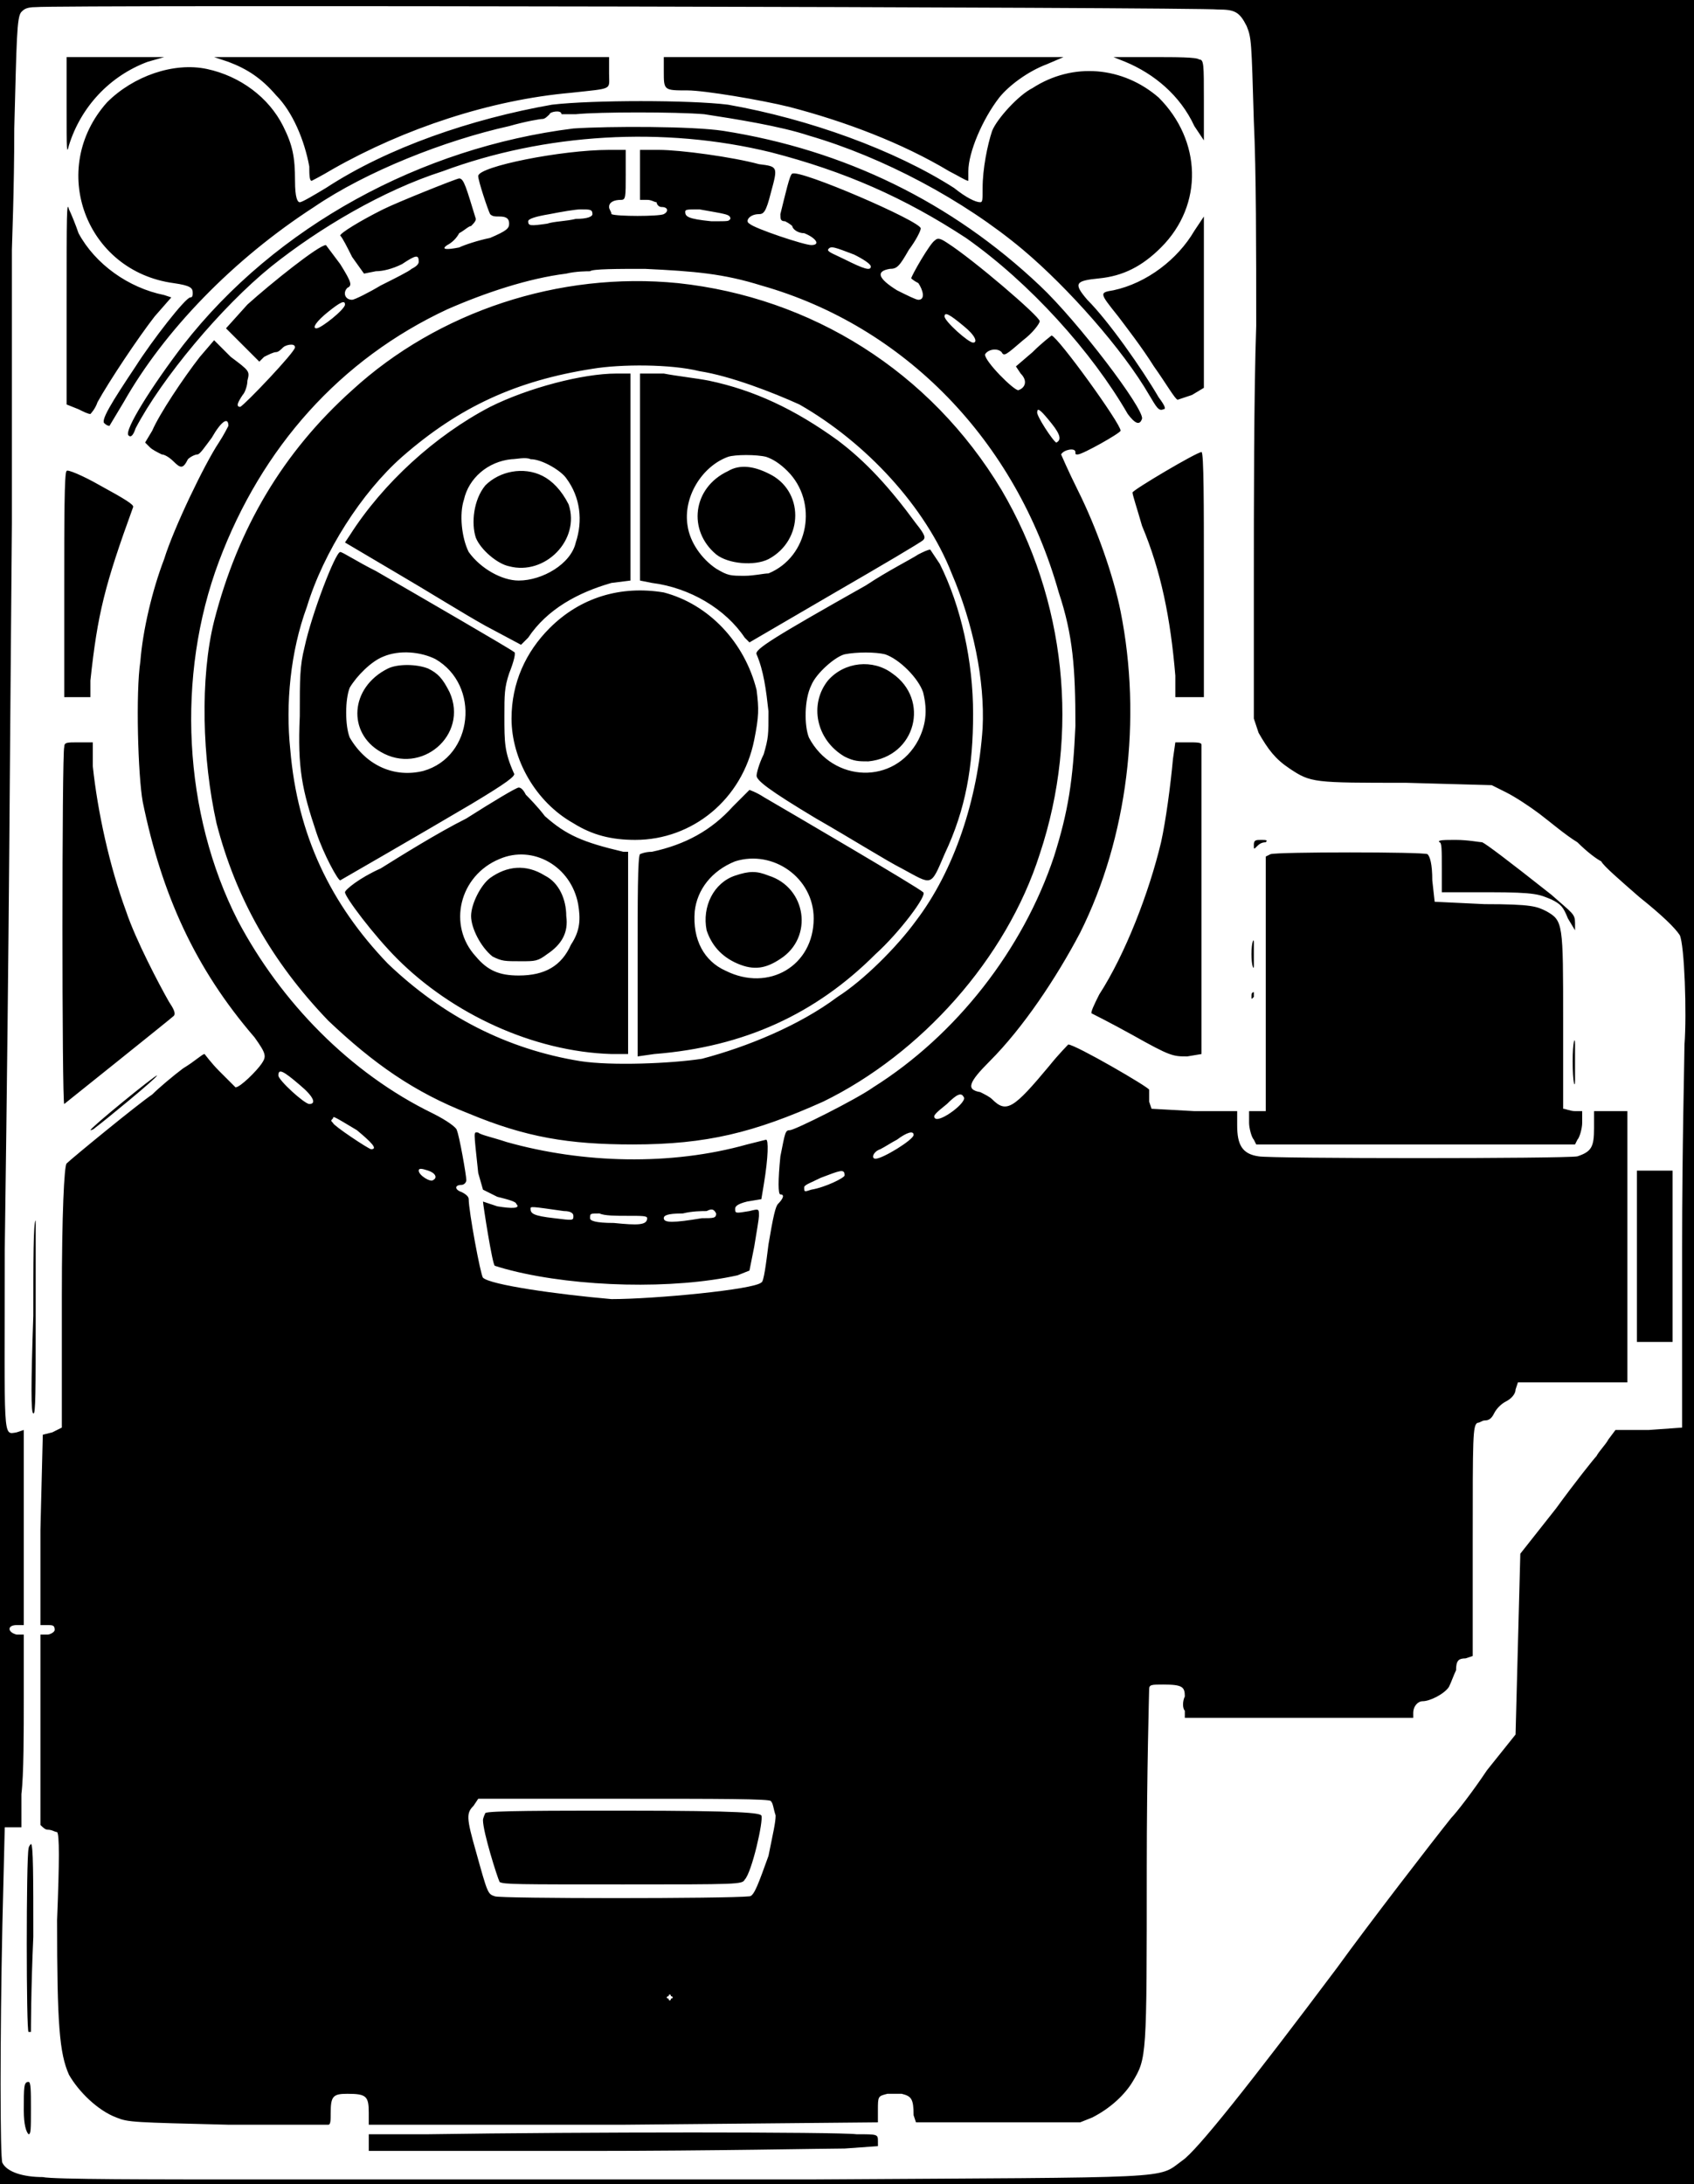 <?xml version="1.0" standalone="no"?>
<!DOCTYPE svg PUBLIC "-//W3C//DTD SVG 20010904//EN"
 "http://www.w3.org/TR/2001/REC-SVG-20010904/DTD/svg10.dtd">
<svg   version="1.0"
   xmlns:inkscape="http://www.inkscape.org/namespaces/inkscape"
   xmlns:sodipodi="http://sodipodi.sourceforge.net/DTD/sodipodi-0.dtd"
   xmlns="http://www.w3.org/2000/svg"
   xmlns:svg="http://www.w3.org/2000/svg"
   xmlns:rdf="http://www.w3.org/1999/02/22-rdf-syntax-ns#"
   xmlns:cc="http://creativecommons.org/ns#"
   xmlns:dc="http://purl.org/dc/elements/1.1/"

 width="712pt" height="918pt" viewBox="0 0 712 918"
 preserveAspectRatio="xMidYMid meet">
  <sodipodi:namedview
     pagecolor="#222"
     bordercolor="#666666"
     inkscape:deskcolor="#444" /><rect width="100%" height="100%" x="0" y="0" fill="black" />
<g transform="translate(0,918) scale(1,-1)"
fill="#ffffff" stroke="none">
<path d="M15 915 c-4 0 -5 -1 -6 -2 -2 -2 -2 -12 -3 -49 0 -26 -1 -49 -1 -51
0 -2 0 -54 0 -115 -1 -111 -1 -160 -3 -305 0 -81 -1 -78 5 -77 l3 1 0 -41 0
-41 -3 0 c-4 0 -4 -3 0 -4 l3 0 0 -26 c0 -15 0 -33 -1 -41 l0 -14 -4 0 -3 0
-1 -41 c-1 -47 -1 -98 0 -100 2 -4 9 -6 17 -6 4 -1 46 -1 94 -1 48 0 150 0
228 0 157 1 146 0 157 8 6 4 29 33 65 81 13 18 40 53 48 63 2 2 9 11 15 20
l12 15 1 38 1 38 15 19 c8 11 16 21 17 22 1 2 4 5 5 7 l3 4 14 0 14 1 0 76 c0
41 1 80 1 85 1 13 0 42 -2 46 -2 3 -7 8 -17 16 -8 7 -15 13 -16 15 -2 1 -6 4
-10 8 -5 3 -12 9 -16 12 -4 3 -10 7 -14 9 l-6 3 -36 1 c-39 0 -40 0 -49 6 -6
4 -9 8 -13 15 l-2 6 0 57 c0 31 0 80 1 108 0 32 0 65 -1 86 -1 34 -1 35 -3 40
-3 6 -5 7 -12 7 -7 1 -489 2 -497 1z m47 -23 c-16 -6 -28 -19 -33 -35 -1 -4
-1 -3 -1 16 l0 21 20 0 21 0 -7 -2z m194 -5 c0 -7 2 -6 -16 -8 -34 -3 -70 -15
-100 -32 -5 -3 -9 -5 -9 -5 -1 0 -1 3 -1 6 -2 11 -7 23 -14 30 -6 7 -12 11
-20 14 l-6 2 83 0 83 0 0 -7z m184 4 c-8 -3 -16 -9 -20 -14 -7 -9 -13 -23 -13
-31 0 -2 0 -4 0 -4 -1 0 -4 2 -8 4 -20 12 -44 21 -67 27 -12 3 -36 7 -43 7
-10 0 -10 0 -10 8 l0 6 84 0 84 0 -7 -3z m64 2 c2 0 2 -2 2 -17 l0 -17 -4 6
c-6 13 -17 22 -29 27 l-5 2 17 0 c9 0 18 0 19 -1z m-417 -4 c14 -3 26 -12 32
-24 4 -8 5 -13 5 -23 0 -7 1 -9 2 -9 1 0 6 3 11 6 26 17 61 29 95 35 17 2 58
2 74 0 34 -6 70 -19 95 -35 5 -4 9 -6 11 -6 1 0 1 1 1 6 0 8 2 18 4 24 2 5 11
15 17 18 17 11 38 9 53 -4 18 -18 19 -45 1 -63 -8 -8 -16 -12 -26 -13 -10 -1
-11 -2 -5 -9 9 -9 23 -29 30 -41 3 -4 3 -5 2 -5 -2 -1 -3 1 -6 6 -11 19 -34
45 -53 61 -25 21 -59 39 -90 48 -12 4 -31 7 -44 9 -12 1 -44 1 -54 0 -3 0 -6
0 -6 0 0 2 -5 1 -5 0 -1 -1 -2 -2 -3 -2 -1 0 -7 -1 -14 -3 -27 -6 -60 -19 -82
-34 -34 -22 -63 -52 -80 -82 -3 -5 -6 -10 -6 -10 0 0 -1 0 -2 1 -2 1 3 9 13
24 7 11 21 29 23 29 1 0 1 1 1 2 0 2 -1 3 -8 4 -37 5 -53 48 -28 76 11 11 28
17 42 14z m217 -26 c51 -8 96 -30 133 -65 16 -15 44 -52 43 -56 -1 -3 -3 -2
-6 2 -15 26 -41 55 -68 74 -26 17 -51 28 -82 36 -45 11 -95 8 -138 -8 -25 -8
-52 -24 -72 -40 -21 -17 -46 -47 -57 -68 -1 -3 -2 -4 -3 -3 -2 2 10 21 23 38
39 50 100 83 164 91 15 1 50 1 63 -1z m-41 -18 c0 -10 0 -11 -2 -11 -3 0 -5
-1 -5 -3 0 -1 1 -2 1 -3 2 -1 20 -1 22 0 2 1 2 3 -1 3 -1 0 -2 1 -2 2 -1 0 -2
1 -4 1 l-3 0 0 11 0 10 8 0 c9 0 31 -3 42 -6 8 -1 8 -1 5 -12 -2 -8 -3 -9 -5
-9 -4 0 -6 -3 -4 -4 2 -2 23 -9 26 -9 4 0 2 3 -3 5 -3 0 -5 2 -5 3 0 0 -1 1
-3 2 -2 0 -2 1 -2 3 2 8 4 17 5 17 3 2 54 -20 54 -23 0 -1 -2 -5 -5 -9 -4 -7
-5 -8 -8 -8 -6 -1 -5 -4 3 -9 4 -2 8 -4 9 -4 3 0 2 4 0 7 -2 1 -3 2 -3 2 0 1
8 15 10 16 1 1 2 1 5 -1 11 -7 39 -31 39 -33 0 -1 -3 -5 -7 -8 -7 -6 -8 -7 -9
-5 -2 2 -6 1 -7 -1 0 -3 12 -15 14 -15 3 1 4 4 1 7 l-2 3 7 6 c4 4 8 7 8 7 3
-1 29 -37 29 -40 0 -1 -16 -10 -18 -10 -1 0 -1 0 -1 1 0 2 -5 1 -6 -1 0 0 3
-7 7 -15 8 -16 15 -36 18 -51 9 -45 3 -95 -17 -135 -10 -19 -24 -40 -38 -54
-9 -9 -10 -12 -4 -13 2 -1 4 -2 5 -3 6 -6 9 -4 24 14 4 5 8 9 8 9 3 0 34 -18
34 -19 0 -1 0 -3 0 -5 l1 -3 18 -1 18 0 0 -6 c0 -8 2 -12 9 -13 5 -1 129 -1
134 0 6 2 7 4 7 12 l0 7 7 0 7 0 0 -57 0 -57 -23 0 -23 0 -1 -3 c0 -2 -2 -4
-4 -5 -2 -1 -4 -3 -5 -5 -1 -2 -2 -3 -4 -3 -1 0 -2 -1 -3 -1 -2 -1 -2 -6 -2
-50 l0 -48 -3 -1 c-3 0 -4 -1 -4 -5 -1 -2 -2 -5 -3 -7 -2 -3 -8 -6 -11 -6 -2
0 -4 -2 -4 -5 l0 -2 -48 0 -48 0 0 3 c-1 1 -1 4 0 6 0 4 -1 5 -9 5 -5 0 -6 0
-6 -2 0 -1 -1 -35 -1 -75 0 -80 0 -80 -6 -90 -3 -5 -9 -11 -17 -15 l-5 -2 -35
0 -34 0 -1 3 c0 7 -1 8 -5 9 -1 0 -5 0 -6 0 -4 -1 -4 -1 -4 -7 l0 -5 -107 -1
-107 0 0 5 c0 7 -1 8 -9 8 -6 0 -7 -1 -7 -8 0 -3 0 -5 -1 -5 -1 0 -20 0 -42 0
-40 1 -42 1 -47 3 -8 3 -16 11 -20 18 -4 9 -5 21 -5 65 1 25 1 36 0 37 -1 0
-2 1 -4 1 -1 0 -2 1 -3 2 0 1 0 20 0 41 l0 39 3 0 c1 0 3 1 3 2 0 2 -1 2 -3 2
l-3 0 0 40 1 40 4 1 4 2 0 55 c0 35 1 55 2 56 2 2 30 25 36 29 3 3 9 8 13 11
5 3 8 6 9 6 0 0 3 -4 6 -7 4 -4 7 -7 7 -7 2 0 9 7 11 10 2 3 2 4 -3 11 -25 29
-39 60 -47 99 -2 11 -3 46 -1 59 1 13 5 30 10 43 4 13 17 40 23 49 2 3 4 7 4
7 0 4 -3 2 -7 -5 -3 -4 -5 -7 -6 -7 -1 0 -3 -1 -4 -2 -2 -4 -3 -4 -6 -1 -2 2
-4 3 -5 3 -2 1 -4 2 -5 3 l-2 2 3 5 c3 7 13 22 20 31 l6 7 7 -7 c8 -6 8 -6 7
-10 0 -2 -1 -5 -2 -6 -2 -3 -3 -5 -1 -5 2 1 23 23 23 25 0 2 -4 1 -5 0 -1 -1
-2 -2 -3 -2 -1 0 -3 -1 -5 -2 l-2 -2 -7 7 -7 7 9 10 c10 9 30 25 33 25 0 0 3
-4 6 -8 5 -8 5 -9 3 -10 -2 -2 -1 -5 2 -5 1 0 7 3 12 6 6 3 12 6 13 7 2 1 3 2
3 3 0 3 -1 3 -7 -1 -4 -2 -8 -3 -11 -3 l-5 -1 -5 7 c-2 4 -4 8 -5 9 0 1 8 6
18 11 6 3 31 13 32 13 2 0 3 -4 7 -17 0 -1 -1 -2 -2 -3 -1 0 -3 -2 -5 -3 -1
-2 -3 -4 -5 -5 -3 -2 0 -2 5 -1 2 1 8 3 13 4 7 3 8 4 8 6 0 2 -1 3 -4 3 -2 0
-3 0 -4 1 -1 2 -5 14 -5 16 0 4 35 11 55 11 l7 0 0 -10z m-230 -25 c7 -13 21
-23 36 -26 l3 -1 -7 -8 c-7 -9 -19 -27 -24 -36 -1 -3 -3 -5 -3 -5 -1 0 -3 1
-5 2 l-5 2 0 43 c0 37 0 43 1 39 1 -2 3 -7 4 -10z m473 -29 l0 -36 -5 -3 c-3
-1 -6 -2 -6 -2 -1 0 -5 7 -10 14 -5 8 -12 17 -15 21 -8 10 -8 10 -2 11 14 3
27 13 34 25 2 3 4 6 4 6 0 0 0 -16 0 -36z m0 -114 l0 -52 -6 0 -6 0 0 9 c-2
24 -6 44 -14 63 -2 7 -4 13 -4 14 0 1 27 17 29 17 1 0 1 -23 1 -51z m-450 28
c-12 -33 -15 -45 -18 -73 l0 -7 -6 0 -5 0 0 47 c0 26 0 48 1 48 0 1 7 -2 14
-6 11 -6 14 -8 14 -9z m-17 -109 c2 -19 7 -42 14 -61 4 -12 14 -31 18 -38 2
-3 3 -5 2 -6 -1 -1 -46 -37 -46 -37 -1 0 -1 148 0 150 0 2 1 2 6 2 l6 0 0 -10z
m466 9 c0 -1 0 -31 0 -66 l0 -64 -6 -1 c-6 0 -7 0 -23 9 -9 5 -17 9 -17 9 -1
0 1 4 3 8 11 17 21 43 26 64 2 9 4 24 5 35 l1 7 5 0 c4 0 6 0 6 -1z m27 -41
c-2 0 -3 -1 -4 -2 -1 -1 -1 -1 -1 1 0 2 1 2 3 2 2 0 3 0 2 -1z m91 0 c2 -1 10
-7 29 -22 9 -8 10 -8 10 -12 l0 -3 -3 5 c-2 5 -3 6 -7 8 -5 2 -6 3 -26 3 l-20
0 0 10 c0 8 0 11 -1 11 -1 1 2 1 7 1 5 0 10 -1 11 -1z m-23 -5 c1 -1 2 -4 2
-11 l1 -9 21 -1 c20 0 22 -1 26 -3 7 -4 7 -5 7 -46 0 -20 0 -36 0 -37 1 0 3
-1 5 -1 l3 0 0 -5 c0 -2 -1 -6 -2 -7 l-1 -2 -67 0 -67 0 -1 2 c-1 1 -2 5 -2 7
l0 5 4 0 3 0 0 54 0 53 2 1 c3 1 64 1 66 0z m-73 -47 c0 -2 -1 0 -1 5 0 5 1 7
1 5 0 -3 0 -7 0 -10z m0 -13 c-1 -1 -1 -1 -1 0 0 1 0 2 1 2 0 -1 0 -1 0 -2z
m135 -35 c0 -4 -1 -1 -1 8 0 8 1 11 1 7 0 -4 0 -10 0 -15z m-596 2 c0 -1 -22
-19 -26 -22 -1 -1 -2 -1 -2 -1 0 1 27 23 28 23 0 0 0 0 0 0z m637 -76 l0 -36
-7 0 -8 0 0 36 0 36 8 0 7 0 0 -36z m-688 -26 c0 -30 0 -41 -1 -40 -1 0 -1 12
0 41 0 22 0 40 1 40 0 0 0 -19 0 -41z m-1 -260 c-1 -22 -1 -40 -1 -40 0 0 0 0
-1 0 -1 0 -1 73 0 77 0 1 1 2 1 2 1 0 1 -14 1 -39z m-1 -72 c0 -9 0 -11 -1
-11 -1 1 -2 4 -2 10 0 10 0 12 2 12 1 0 1 -4 1 -11z m347 -11 c9 0 9 0 9 -3
l0 -2 -14 -1 c-8 0 -56 -1 -107 -1 l-93 0 0 3 0 4 25 0 c65 1 172 1 180 0z
M231 828 c-6 -1 -9 -2 -9 -3 0 -2 1 -2 8 -1 3 1 8 1 12 2 5 0 7 1 7 2 0 2 -1
2 -5 2 -2 0 -8 -1 -13 -2z M288 829 c0 -2 1 -3 11 -4 8 0 7 0 8 1 0 2 -2 2
-13 4 -5 0 -6 0 -6 -1z M348 813 c0 -1 3 -2 7 -4 8 -4 11 -5 11 -3 0 1 -3 3
-7 5 -8 3 -10 4 -11 2z M248 804 c-1 0 -6 0 -10 -1 -16 -2 -34 -8 -50 -15 -45
-21 -78 -58 -96 -106 -18 -48 -15 -106 8 -151 18 -34 47 -64 82 -81 6 -3 10
-6 10 -7 1 -2 4 -19 4 -21 0 -1 -1 -2 -2 -2 -3 0 -3 -2 0 -3 2 -1 3 -2 3 -3 0
-5 5 -32 6 -33 3 -3 31 -7 54 -9 18 0 60 4 63 7 1 0 2 8 3 16 2 12 3 16 4 17
2 2 3 4 1 4 -1 0 -1 6 0 16 2 10 2 11 4 11 2 0 28 13 35 18 35 22 63 58 76 97
6 19 8 32 9 55 0 24 -1 38 -7 56 -18 64 -65 112 -125 129 -16 5 -28 6 -49 7
-11 0 -22 0 -23 -1z m37 -5 c56 -6 106 -37 136 -87 27 -46 33 -102 16 -153
-14 -44 -50 -84 -91 -104 -29 -13 -49 -18 -80 -18 -27 0 -45 3 -69 13 -23 9
-40 21 -59 39 -24 25 -39 52 -47 83 -6 27 -7 61 -1 85 10 39 29 71 58 97 36
33 87 50 137 45z m-72 -361 c32 -9 69 -10 101 -1 4 1 8 2 8 2 1 0 1 -7 -1 -19
l-1 -6 -6 -1 c-4 -1 -5 -2 -5 -3 0 -2 0 -2 6 -1 4 1 4 1 4 -2 0 -1 -1 -7 -2
-13 l-2 -10 -5 -2 c-27 -6 -67 -5 -95 2 -4 1 -7 2 -7 2 -1 0 -5 26 -5 27 0 0
3 -1 6 -2 6 -1 10 -1 8 1 0 1 -4 2 -8 3 l-6 3 -2 7 c-2 19 -2 17 0 17 1 -1 6
-2 12 -4z M249 763 c-32 -5 -56 -16 -80 -37 -17 -15 -33 -40 -40 -63 -7 -19
-9 -41 -7 -60 3 -36 17 -65 41 -90 23 -22 50 -36 81 -41 13 -2 38 -1 51 1 19
5 41 14 57 26 11 7 25 21 33 32 16 21 26 51 28 81 1 20 -4 44 -13 65 -11 28
-36 55 -64 71 -11 5 -29 12 -42 14 -12 3 -33 3 -45 1z m16 -45 l0 -44 -8 -1
c-14 -4 -27 -11 -35 -23 l-3 -3 -15 8 c-9 5 -25 15 -37 22 l-22 13 2 3 c14 22
36 42 59 54 16 8 39 14 53 14 l6 0 0 -43z m33 40 c19 -4 36 -12 54 -25 12 -9
22 -20 33 -35 4 -5 4 -6 3 -7 -1 -1 -18 -11 -37 -22 l-36 -21 -2 2 c-8 12 -23
21 -39 23 l-5 1 0 44 0 43 10 0 c5 -1 14 -2 19 -3z m97 -77 c9 -18 14 -41 14
-63 0 -22 -3 -40 -12 -59 -6 -14 -5 -13 -18 -6 -6 3 -22 13 -36 21 -20 12 -25
16 -25 18 0 1 1 5 3 9 2 7 2 8 2 18 -1 9 -2 17 -5 24 -1 2 7 7 46 29 9 6 19
11 22 13 2 1 4 2 5 2 0 0 2 -3 4 -6z m-237 -3 c19 -11 57 -33 58 -34 1 0 0 -4
-2 -9 -2 -6 -2 -9 -2 -18 0 -11 0 -15 4 -24 1 -1 -3 -4 -18 -13 -22 -13 -55
-32 -55 -32 -1 0 -7 11 -10 20 -6 18 -8 27 -7 49 0 16 0 21 2 29 3 14 13 40
15 40 1 0 7 -4 15 -8z m121 -9 c19 -5 34 -21 39 -41 1 -8 1 -11 -1 -21 -5 -25
-26 -42 -50 -42 -10 0 -18 2 -26 7 -16 9 -26 27 -26 44 0 15 6 28 16 38 13 13
30 18 48 15z m-58 -85 c1 -1 5 -5 8 -9 9 -8 16 -11 33 -15 l2 0 0 -43 0 -42
-7 0 c-33 1 -67 17 -90 40 -10 10 -22 26 -22 28 0 1 6 6 15 10 8 5 24 15 36
21 11 7 21 13 22 13 1 0 2 -1 3 -3z m100 -1 c12 -7 65 -38 67 -40 2 -1 -10
-17 -20 -26 -25 -25 -55 -39 -93 -42 l-7 -1 0 42 c0 23 0 42 1 43 0 0 2 1 5 1
14 3 25 9 34 19 4 4 7 7 7 7 0 0 3 -1 6 -3z M215 725 c-10 -1 -18 -8 -20 -17
-2 -6 -1 -16 2 -22 5 -7 14 -12 21 -12 10 0 22 7 24 16 3 9 2 19 -4 27 -2 3
-10 8 -15 8 -2 1 -6 0 -8 0z m13 -7 c4 -2 8 -6 11 -12 5 -15 -10 -30 -25 -26
-5 1 -12 7 -14 12 -2 6 -1 16 4 22 6 6 16 8 24 4z M306 726 c-11 -4 -19 -17
-17 -29 1 -7 6 -14 12 -18 5 -3 6 -3 12 -3 4 0 8 1 10 1 17 7 21 30 8 43 -3 3
-6 5 -9 6 -4 1 -13 1 -16 0z m17 -7 c15 -7 15 -28 0 -36 -6 -3 -17 -2 -22 2
-12 10 -10 28 5 35 5 3 11 2 17 -1z M355 643 c-4 -1 -12 -8 -14 -13 -3 -6 -3
-17 -1 -22 10 -19 36 -20 46 -1 3 6 4 12 2 20 -2 6 -10 14 -16 16 -4 1 -12 1
-17 0z m20 -8 c16 -11 10 -35 -10 -37 -4 0 -6 0 -10 2 -12 7 -15 22 -7 32 7 8
19 9 27 3z M161 642 c-5 -2 -11 -8 -14 -13 -2 -5 -2 -16 0 -21 7 -12 19 -17
31 -14 21 6 24 36 5 47 -6 3 -15 4 -22 1z m19 -5 c4 -2 6 -4 9 -10 8 -18 -12
-35 -29 -25 -14 8 -13 27 3 35 4 2 12 2 17 0z M210 557 c-17 -7 -22 -28 -10
-41 5 -6 10 -8 18 -8 11 0 18 4 22 13 4 6 4 11 3 17 -3 16 -19 25 -33 19z m19
-7 c6 -3 9 -10 9 -17 1 -7 -2 -12 -8 -16 -4 -3 -5 -3 -11 -3 -7 0 -8 0 -12 2
-5 4 -9 12 -9 17 0 5 4 13 8 16 7 5 15 6 23 1z M309 556 c-10 -4 -16 -12 -17
-21 -1 -12 4 -21 13 -25 18 -9 37 2 37 22 0 17 -17 29 -33 24z m14 -6 c16 -5
19 -26 5 -35 -6 -4 -11 -5 -18 -2 -7 3 -11 8 -13 14 -2 10 3 20 12 23 6 2 9 2
14 0z M223 410 c0 -2 1 -3 10 -4 8 -1 8 -1 8 1 0 1 -1 2 -4 2 -14 2 -14 2 -14
1z M297 409 c-2 0 -6 0 -10 -1 -7 0 -8 -1 -8 -2 0 -2 4 -2 16 0 5 0 6 0 6 2
-1 2 -2 2 -4 1z M248 406 c0 -1 2 -2 10 -2 10 -1 14 -1 14 2 0 1 -2 1 -8 1 -5
0 -10 0 -12 1 -4 0 -4 0 -4 -2z M138 787 c-5 -4 -7 -7 -5 -7 2 0 12 8 12 10 0
2 -2 1 -7 -3z M397 785 c0 -2 10 -11 12 -11 2 0 1 3 -4 7 -6 5 -8 6 -8 4z
M436 745 c-1 -1 7 -13 8 -13 2 1 2 3 -2 8 -4 5 -6 7 -6 5z M117 466 c0 -2 11
-12 13 -12 3 0 2 3 -4 8 -7 6 -9 7 -9 4z M398 454 c-5 -4 -6 -5 -5 -6 2 -2 14
7 12 9 -1 2 -3 1 -7 -3z M140 448 c-1 -1 -1 -1 0 -2 0 -1 15 -11 16 -11 3 0 0
3 -6 8 -10 6 -10 6 -10 5z M377 439 c-2 -1 -5 -3 -7 -4 -3 -1 -4 -4 -2 -4 3 0
16 8 16 10 0 2 -3 1 -7 -2z M176 426 c0 -2 5 -5 6 -4 2 1 1 3 -2 4 -3 1 -4 1
-4 0z M345 423 c-4 -2 -7 -3 -7 -4 0 -2 0 -2 3 -1 6 1 14 5 14 6 0 3 -2 2 -10
-1z M199 159 c-3 -3 -3 -5 1 -19 5 -18 5 -18 8 -19 2 -1 98 -1 107 0 2 0 4 6
8 17 2 10 3 14 3 17 -1 3 -1 5 -2 6 0 1 -23 1 -61 1 l-62 0 -2 -3z m121 -4 c1
-2 -4 -24 -7 -27 -1 -2 -3 -2 -51 -2 -45 0 -50 0 -52 1 -1 2 -7 21 -7 26 0 1
1 3 1 3 1 1 27 1 58 1 51 0 57 -1 58 -2z M281 79 c-1 0 -1 -1 0 -1 0 -1 1 -1
1 0 1 0 1 1 0 1 0 1 -1 1 -1 0z"/>
</g>
</svg>
